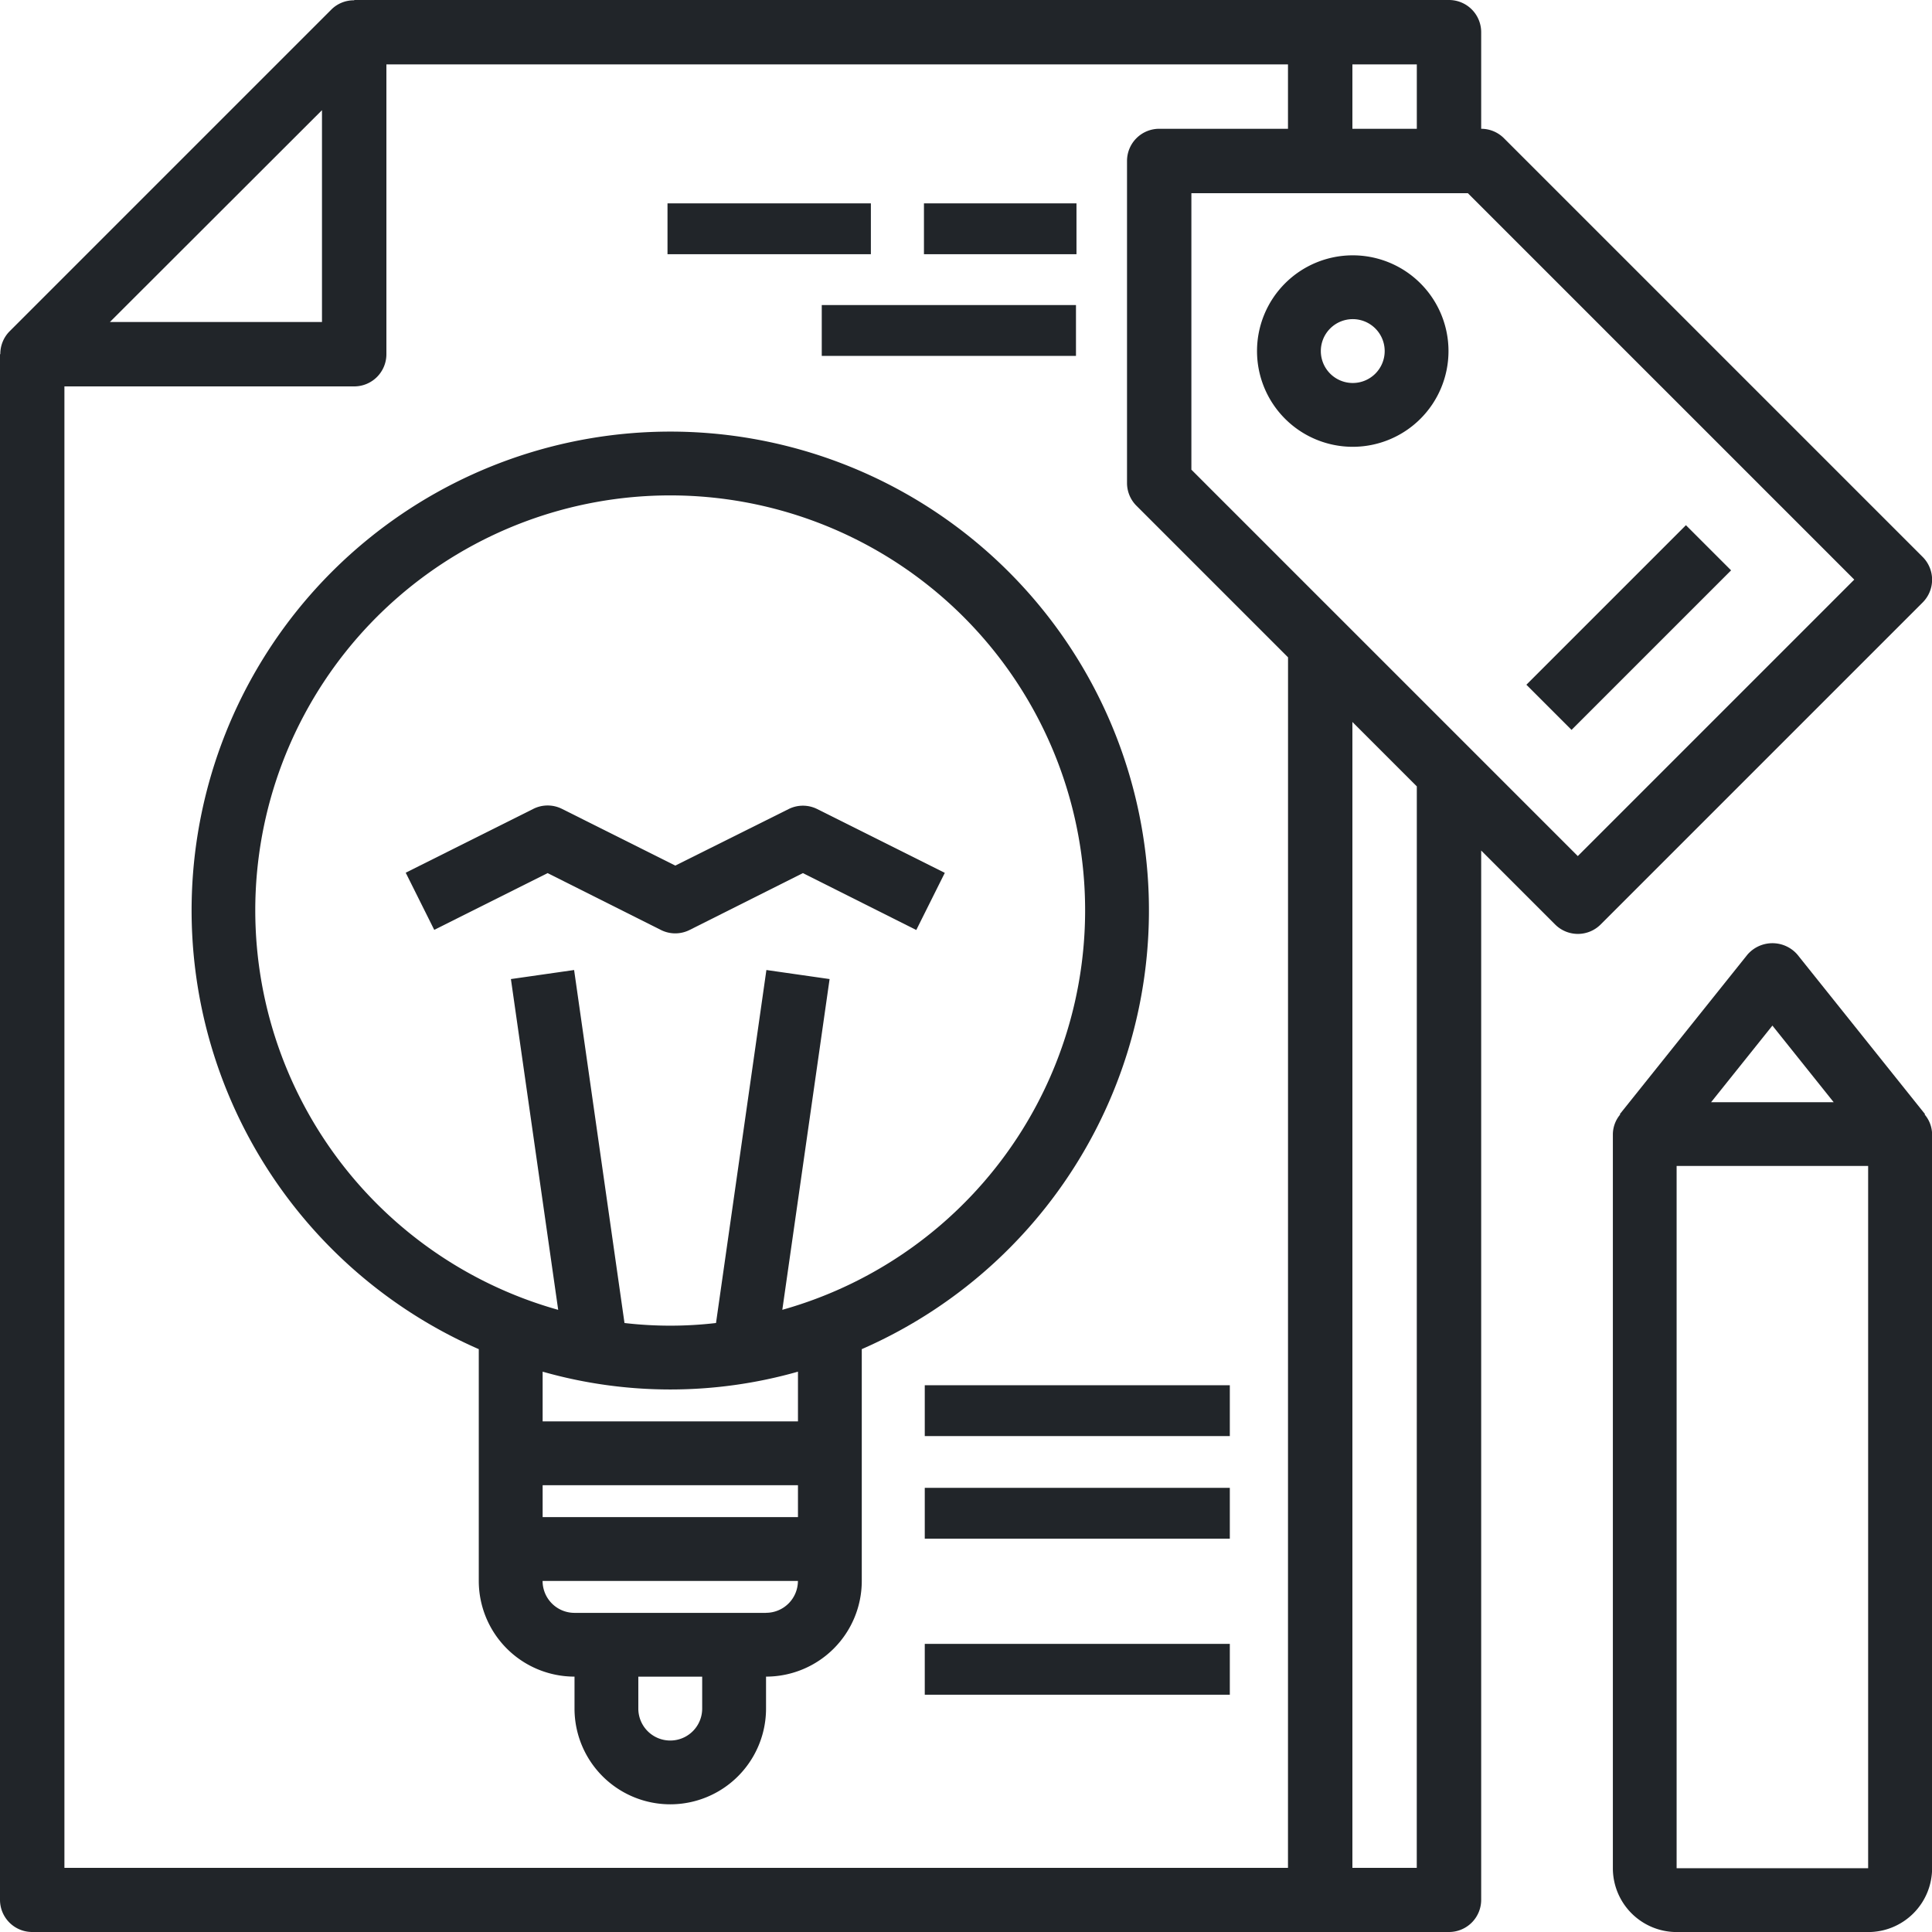 <svg id="product" xmlns="http://www.w3.org/2000/svg" width="38" height="38" viewBox="0 0 38 38">
  <g id="Group_3612" data-name="Group 3612" transform="translate(3.767 8.489)">
    <g id="Group_3611" data-name="Group 3611">
      <path id="Path_17" data-name="Path 17" d="M57.422,103.93a9.417,9.417,0,0,0-3.772,18.047v4.558a1.883,1.883,0,0,0,1.883,1.883v.628a1.883,1.883,0,0,0,3.767,0v-.628a1.883,1.883,0,0,0,1.883-1.883v-4.558a9.417,9.417,0,0,0-3.761-18.047Zm.622,25.117a.628.628,0,0,1-1.256,0v-.628h1.256Zm1.256-1.883H55.533a.628.628,0,0,1-.628-.628h5.022A.628.628,0,0,1,59.3,127.163Zm.628-1.883H54.906v-.628h5.022Zm0-1.883H54.906v-.978a9.176,9.176,0,0,0,5.022,0Zm-.308-2.194.93-6.506-1.243-.178-.991,6.943a7.772,7.772,0,0,1-1.8,0l-.991-6.943-1.243.178.93,6.506a8.161,8.161,0,1,1,4.406,0Z" transform="translate(-48 -103.93)" fill="#212529"/>
    </g>
  </g>
  <g id="Group_3614" data-name="Group 3614">
    <g id="Group_3613" data-name="Group 3613">
      <path id="Path_18" data-name="Path 18" d="M37.814,10.952,29.581,2.719a.633.633,0,0,0-.448-.186V.633A.633.633,0,0,0,28.5,0H6.967V.006a.625.625,0,0,0-.448.18L.186,6.519a.633.633,0,0,0-.18.448H0v30.4A.633.633,0,0,0,.633,38H28.5a.633.633,0,0,0,.633-.633V16.729l1.452,1.452a.633.633,0,0,0,.9,0l6.333-6.333A.633.633,0,0,0,37.814,10.952ZM26.6,1.267h1.267V2.533H26.6Zm-20.267.9V6.333H2.162Zm19,34.571H1.267V7.6h5.7A.633.633,0,0,0,7.6,6.967v-5.7H25.333V2.533H22.8a.633.633,0,0,0-.633.633V9.5a.633.633,0,0,0,.186.448l2.981,2.981Zm2.533,0H26.6V14.2l1.267,1.267Zm3.167-19.9-7.6-7.6V3.8h5.438l7.6,7.6Z" fill="#212529"/>
    </g>
  </g>
  <g id="Group_3616" data-name="Group 3616" transform="translate(7.978 15.843)">
    <g id="Group_3615" data-name="Group 3615">
      <path id="Path_19" data-name="Path 19" d="M108.519,200.066a.628.628,0,0,0-.561,0l-2.23,1.112-2.23-1.116a.628.628,0,0,0-.561,0l-2.511,1.256.561,1.124,2.23-1.116,2.23,1.119a.628.628,0,0,0,.561,0l2.23-1.119,2.23,1.119.561-1.124Z" transform="translate(-100.424 -199.996)" fill="#212529"/>
    </g>
  </g>
  <g id="Group_3618" data-name="Group 3618" transform="translate(24.724 5.022)">
    <g id="Group_3617" data-name="Group 3617">
      <path id="Path_20" data-name="Path 20" d="M313.883,64a1.883,1.883,0,1,0,1.883,1.883A1.883,1.883,0,0,0,313.883,64Zm0,2.511a.628.628,0,1,1,.628-.628A.628.628,0,0,1,313.883,66.511Z" transform="translate(-312 -64)" fill="#212529"/>
    </g>
  </g>
  <g id="Group_3620" data-name="Group 3620" transform="translate(16.163 6)">
    <g id="Group_3619" data-name="Group 3619" transform="translate(0 0)">
      <rect id="Rectangle_51" data-name="Rectangle 51" width="5" height="1" fill="#212529"/>
    </g>
  </g>
  <g id="Group_3622" data-name="Group 3622" transform="translate(18.173 4)">
    <g id="Group_3621" data-name="Group 3621" transform="translate(0 0)">
      <rect id="Rectangle_52" data-name="Rectangle 52" width="3" height="1" fill="#212529"/>
    </g>
  </g>
  <g id="Group_3624" data-name="Group 3624" transform="translate(13.129 4)">
    <g id="Group_3623" data-name="Group 3623" transform="translate(0 0)">
      <rect id="Rectangle_53" data-name="Rectangle 53" width="4" height="1" fill="#212529"/>
    </g>
  </g>
  <g id="Group_3626" data-name="Group 3626" transform="translate(30.022 10.33)">
    <g id="Group_3625" data-name="Group 3625">
      <rect id="Rectangle_54" data-name="Rectangle 54" width="4.438" height="1.256" transform="translate(0 3.138) rotate(-45)" fill="#212529"/>
    </g>
  </g>
  <g id="Group_3628" data-name="Group 3628" transform="translate(31.722 18.551)">
    <g id="Group_3627" data-name="Group 3627">
      <path id="Path_21" data-name="Path 21" d="M406.134,235.526l.008-.006-2.511-3.139a.65.65,0,0,0-.918-.063.643.643,0,0,0-.063.063l-2.511,3.139.008.006a.615.615,0,0,0-.145.386v14.439a1.256,1.256,0,0,0,1.256,1.256h3.767a1.256,1.256,0,0,0,1.256-1.256V235.912A.615.615,0,0,0,406.134,235.526Zm-2.994-1.748,1.205,1.507h-2.411Zm1.883,16.573h-3.767V236.539h3.767Z" transform="translate(-400.001 -232.157)" fill="#212529"/>
    </g>
  </g>
  <g id="Group_3630" data-name="Group 3630" transform="translate(18.189 27.246)">
    <g id="Group_3629" data-name="Group 3629" transform="translate(0 0)">
      <rect id="Rectangle_55" data-name="Rectangle 55" width="6" height="1" fill="#212529"/>
    </g>
  </g>
  <g id="Group_3632" data-name="Group 3632" transform="translate(18.189 29.264)">
    <g id="Group_3631" data-name="Group 3631" transform="translate(0 0)">
      <rect id="Rectangle_56" data-name="Rectangle 56" width="6" height="1" fill="#212529"/>
    </g>
  </g>
  <g id="Group_3634" data-name="Group 3634" transform="translate(18.189 32.333)">
    <g id="Group_3633" data-name="Group 3633" transform="translate(0 0)">
      <rect id="Rectangle_57" data-name="Rectangle 57" width="6" height="1" fill="#212529"/>
    </g>
  </g>
</svg>
